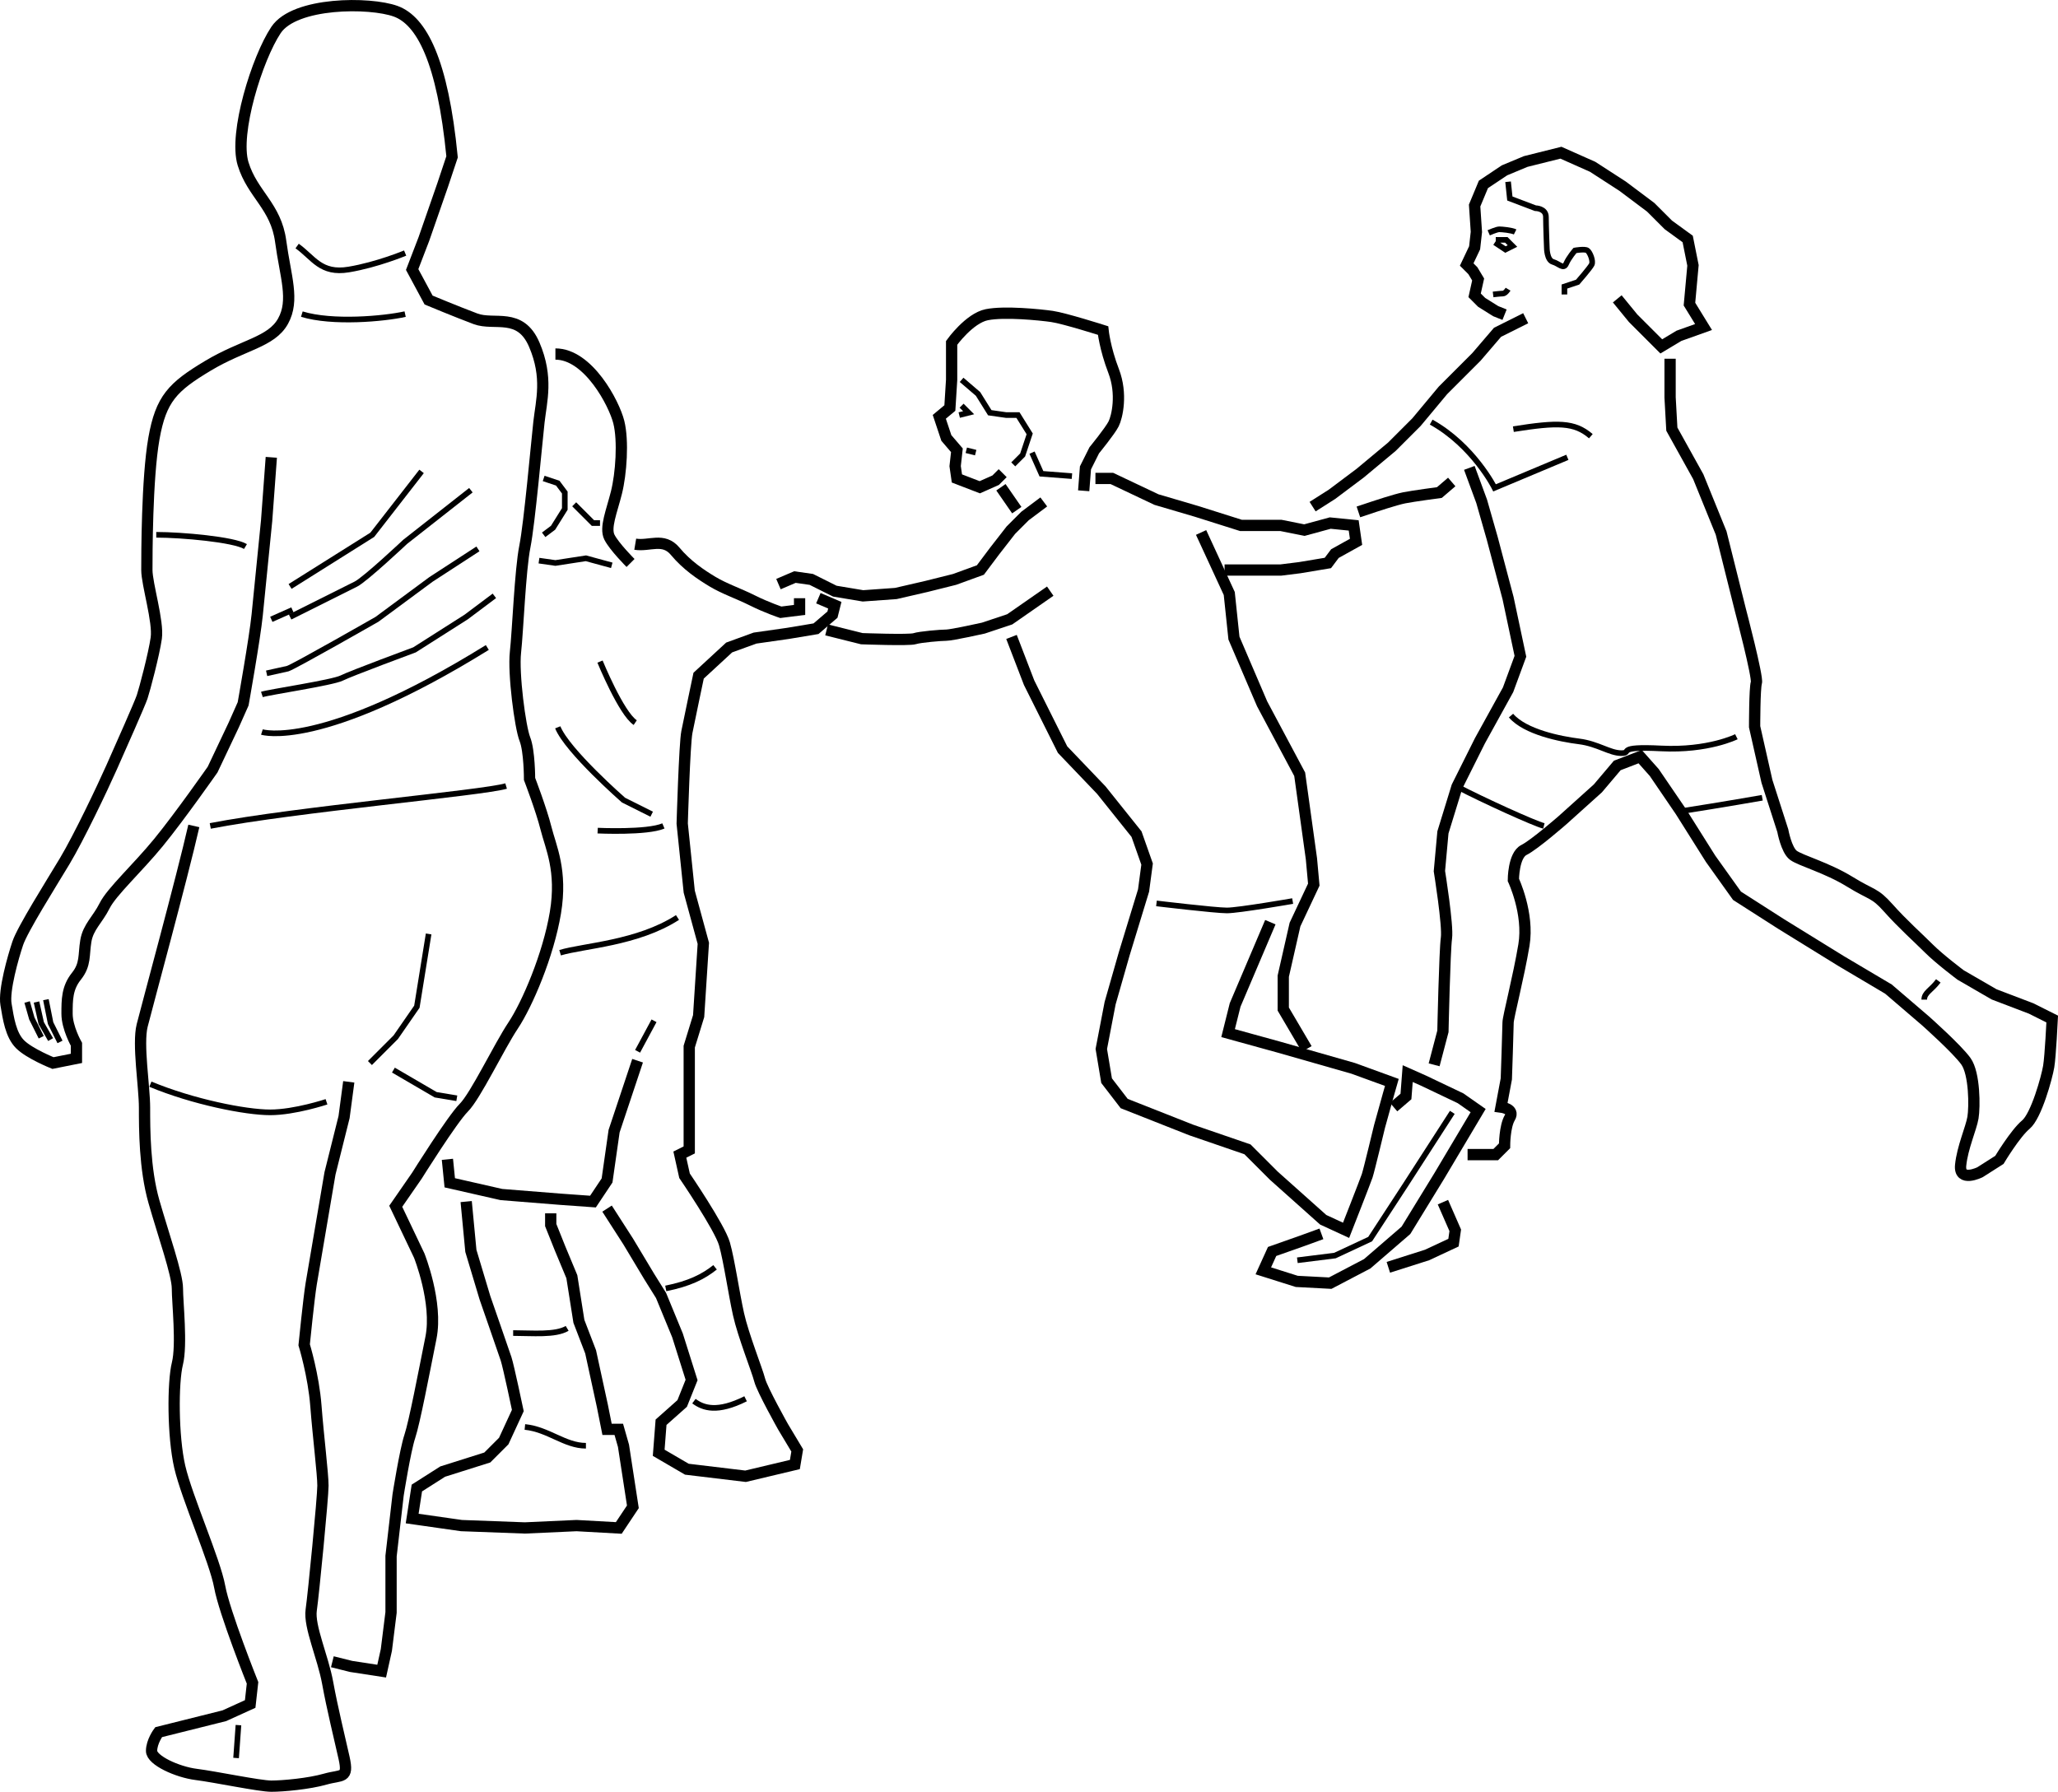 <?xml version="1.0" encoding="iso-8859-1"?>
<!-- Generator: Adobe Illustrator 11 Build 196, SVG Export Plug-In . SVG Version: 6.0.0 Build 78)  -->
<!DOCTYPE svg PUBLIC "-//W3C//DTD SVG 1.0//EN"    "http://www.w3.org/TR/2001/REC-SVG-20010904/DTD/svg10.dtd">
<svg  
	 width="146.087" height="127.199" viewBox="0 0 146.087 127.199"
	 style="overflow:visible;enable-background:new 0 0 146.087 127.199" xml:space="preserve">
	<g id="Layer_1">
		<g>
			<path style="fill:none;stroke:#000000;stroke-width:0.8;" d="M19.259,32.465l-0.333,4.5c0,0-0.5,5-0.667,6.667
				c-0.167,1.667-1,6.333-1,6.333l-0.667,1.5l-1.5,3.167c0,0-2.333,3.333-3.833,5.167c-1.5,1.833-3.333,3.5-3.833,4.5
				s-1.167,1.5-1.333,2.5c-0.167,1,0,1.667-0.667,2.5c-0.667,0.833-0.667,1.667-0.667,2.667s0.667,2.167,0.667,2.167v1l-1.667,0.333
				c0,0-1.667-0.667-2.333-1.333c-0.667-0.667-0.833-1.833-1-2.833s0.5-3.333,0.833-4.333c0.333-1,2.333-4.167,3.333-5.833
				c1-1.667,2.667-5.167,3.333-6.667s2-4.5,2.167-5c0.167-0.5,0.833-3,1-4.167c0.167-1.167-0.667-3.833-0.667-4.833s0-6.5,0.5-9.333
				c0.5-2.833,1.333-3.667,3.833-5.167s4.5-1.667,5.333-3.167c0.833-1.5,0.167-3.167-0.167-5.667s-2-3.333-2.667-5.5
				c-0.667-2.167,1-7.5,2.333-9.5c1.333-2,6.667-2,8.5-1.333c1.833,0.667,3.333,3.5,4,10.333l-0.667,2l-1.333,3.833l-0.833,2.167
				l1.167,2.167c0,0,2,0.833,3.333,1.333c1.333,0.5,3.167-0.5,4.167,1.833s0.5,4,0.333,5.5c-0.167,1.5-0.667,7.167-1,8.833
				c-0.333,1.667-0.5,6-0.667,7.5c-0.167,1.5,0.333,5.333,0.667,6.167c0.333,0.833,0.333,2.833,0.333,2.833s0.833,2.167,1.167,3.5
				c0.333,1.333,1.167,3,0.667,6s-2,6.5-3,8s-2.667,5-3.5,5.833c-0.833,0.833-3.333,4.833-3.333,4.833l-1.5,2.167l1.667,3.5
				c0,0,1.333,3.333,0.833,5.833s-1.167,6-1.5,7c-0.333,1-0.833,4.167-0.833,4.167l-0.5,4.333v4l-0.333,2.667l-0.333,1.5
				l-2.167-0.333l-1.333-0.333"/>
			<path style="fill:none;stroke:#000000;stroke-width:0.8;" d="M13.759,58.632c-0.833,3.667-3.333,12.833-3.667,14.167
				c-0.333,1.333,0.167,4.333,0.167,5.833s0,4.333,0.667,6.667c0.667,2.333,1.667,5.167,1.667,6.167s0.333,4,0,5.333
				c-0.333,1.333-0.333,5.167,0.167,7.333c0.5,2.167,2.5,6.667,2.833,8.5c0.333,1.833,2.333,6.833,2.333,6.833l-0.167,1.5
				l-1.833,0.833l-2.667,0.667l-2,0.5c0,0-0.5,0.667-0.5,1.333c0,0.667,1.833,1.5,3.167,1.667s4.5,0.833,5.333,0.833
				c0.833,0,2.667-0.167,3.833-0.5c1.167-0.333,1.667,0,1.333-1.5s-0.833-3.5-1.167-5.333c-0.333-1.833-1.333-4-1.167-5.167
				c0.167-1.167,0.833-8,0.833-8.833s-0.333-3.5-0.5-5.667c-0.167-2.167-0.833-4.333-0.833-4.333s0.333-3.333,0.5-4.333
				c0.167-1,1.333-7.833,1.333-7.833l1-4l0.333-2.5"/>
			<path style="fill:none;stroke:#000000;stroke-width:0.8;" d="M39.426,25.132c2.333,0,4.167,3.5,4.5,4.833s0.167,3.667-0.167,5
				c-0.333,1.333-0.833,2.5-0.5,3.167c0.333,0.667,1.5,1.833,1.5,1.833"/>
			<path style="fill:none;stroke:#000000;stroke-width:0.8;" d="M45.092,38.632c1,0.167,2-0.5,2.833,0.5s1.833,1.667,2.667,2.167
				c0.833,0.5,1.833,0.833,2.833,1.333s2,0.833,2,0.833l1.333-0.167v-0.833"/>
			<path style="fill:none;stroke:#000000;stroke-width:0.8;" d="M58.092,42.465l1.167,0.5l-0.167,0.667l-1.167,1l-2,0.333
				l-2.333,0.333l-1.833,0.667l-2.167,2c0,0-0.667,3.167-0.833,4c-0.167,0.833-0.333,6.5-0.333,6.5l0.5,4.833l1,3.667l-0.333,5.167
				l-0.667,2.167v7.333l-0.667,0.333l0.333,1.5c0,0,2.5,3.667,2.833,4.833c0.333,1.167,0.667,3.5,1,5s1.333,4,1.5,4.667
				s1.667,3.333,1.667,3.333l1,1.667l-0.167,1l-3.5,0.833l-4.167-0.5l-2-1.167l0.167-2.167l1.5-1.333l0.667-1.667l-1-3.167
				l-1.167-2.833l-0.833-1.333l-1.5-2.5l-1.5-2.333"/>
			<polyline style="fill:none;stroke:#000000;stroke-width:0.8;" points="45.259,75.299 43.592,80.299 43.092,83.799 42.092,85.299 
				39.759,85.132 35.592,84.799 31.926,83.965 31.759,82.299 "/>
			<path style="fill:none;stroke:#000000;stroke-width:0.8;" d="M33.092,85.299l0.333,3.5l1,3.333c0,0,1.333,3.833,1.5,4.333
				s0.833,3.667,0.833,3.667l-1,2.167l-1.167,1.167l-3.167,1l-1.833,1.167l-0.333,2.167l3.5,0.5l4.5,0.167l3.667-0.167l3,0.167
				l1-1.5l-0.667-4.333l-0.333-1.167h-0.833l-0.333-1.667l-0.833-3.833l-0.833-2.167l-0.5-3.167l-0.833-2l-0.667-1.667v-0.833"/>
			<polyline style="fill:none;stroke:#000000;stroke-width:0.8;" points="55.259,41.465 56.426,40.965 57.592,41.132 59.259,41.965 
				61.259,42.299 63.592,42.132 65.759,41.632 67.759,41.132 69.592,40.465 70.592,39.132 71.759,37.632 72.759,36.632 
				74.092,35.632 "/>
			<polyline style="fill:none;stroke:#000000;stroke-width:0.8;" points="77.759,33.965 78.926,33.965 82.092,35.465 84.926,36.299 
				88.092,37.299 90.926,37.299 92.592,37.632 94.426,37.132 96.092,37.299 96.259,38.465 94.759,39.299 94.259,39.965 
				92.259,40.299 90.926,40.465 88.426,40.465 86.926,40.465 "/>
			<polyline style="fill:none;stroke:#000000;stroke-width:0.8;" points="85.259,37.799 87.259,42.132 87.592,45.299 89.592,49.965 
				92.259,54.965 93.092,60.965 93.259,62.799 91.926,65.632 91.092,69.299 91.092,71.632 92.759,74.465 "/>
			<path style="fill:none;stroke:#000000;stroke-width:0.8;" d="M76.926,34.84l0.125-1.625l0.625-1.25c0,0,1.125-1.375,1.375-1.875
				s0.625-2.125,0-3.75s-0.75-2.875-0.75-2.875s-2.75-0.875-3.625-1s-3.375-0.375-4.625-0.125s-2.5,2-2.5,2v1.75v0.875l-0.125,2
				l-0.75,0.625l0.5,1.5l0.75,0.875l-0.125,1.125l0.125,0.875l1.625,0.625l1.125-0.5l0.5-0.5"/>
			<line style="fill:none;stroke:#000000;stroke-width:0.8;" x1="71.051" y1="34.59" x2="72.176" y2="36.215"/>
			<path style="fill:none;stroke:#000000;stroke-width:0.8;" d="M58.676,44.715l2.5,0.625c0,0,3.375,0.125,3.75,0
				s1.875-0.25,2.25-0.25s2.625-0.5,2.625-0.5l1.875-0.625l2.875-2"/>
			<path style="fill:none;stroke:#000000;stroke-width:0.8;" d="M71.801,45.215l1.25,3.25l2.375,4.75l2.75,2.875l2.5,3.125
				l0.75,2.125l-0.25,1.875l-1.375,4.5l-1,3.5l-0.625,3.25l0.375,2.25l1.25,1.625l4.75,1.875l4,1.375l1.875,1.875l3.5,3.125
				l1.625,0.75c0,0,1.375-3.5,1.5-3.875s0.875-3.5,0.875-3.5l0.625-2.25l0.25-0.875l-2.75-1l-5.25-1.5l-3.625-1l0.5-2l2.5-5.875"/>
			<polyline style="fill:none;stroke:#000000;stroke-width:0.8;" points="98.926,78.59 99.801,77.84 99.926,76.215 101.051,76.715 
				103.676,77.965 104.926,78.84 102.176,83.465 99.801,87.34 97.051,89.715 94.426,91.09 92.051,90.965 89.676,90.215 
				90.301,88.84 92.426,88.09 93.801,87.59 "/>
			<polyline style="fill:none;stroke:#000000;stroke-width:0.8;" points="102.426,85.34 103.301,87.34 103.176,88.215 
				101.301,89.09 98.551,89.965 "/>
			<polyline style="fill:none;stroke:#000000;stroke-width:0.8;" points="114.801,21.215 115.926,22.59 117.926,24.59 
				119.176,23.84 120.926,23.215 119.926,21.59 120.176,18.84 119.801,16.965 118.426,15.965 117.176,14.715 115.176,13.215 
				113.051,11.84 110.801,10.84 108.301,11.465 106.801,12.09 105.301,13.09 104.676,14.59 104.801,16.465 104.676,17.59 
				104.113,18.778 104.551,19.215 104.926,19.84 104.676,20.965 105.176,21.465 106.176,22.09 106.801,22.34 "/>
			<path style="fill:none;stroke:#000000;stroke-width:0.8;" d="M118.551,25.465v2.75l0.125,2.25l1.875,3.375l1.625,4l1.375,5.5
				c0,0,1.25,4.75,1.125,5.125s-0.125,3.125-0.125,3.125l0.875,3.875l1.125,3.5c0,0,0.25,1.375,0.75,1.75s2.375,0.875,4,1.875
				s1.75,0.75,2.75,1.875s2.125,2.125,2.875,2.875s2.25,1.875,2.25,1.875l2.375,1.375l2.625,1l1.5,0.75c0,0-0.125,2.625-0.25,3.375
				s-0.875,3.5-1.625,4.125s-1.875,2.5-1.875,2.5l-1.375,0.875c0,0-1.5,0.75-1.375-0.5s0.75-2.625,0.875-3.375s0.125-3.125-0.5-4
				s-2.875-2.875-2.875-2.875l-2.625-2.25l-3.375-2l-4.25-2.625l-3.125-2l-1.875-2.625l-2.125-3.375l-1.875-2.75l-1-1.125
				l-1.625,0.625l-1.375,1.625l-2.5,2.25c0,0-2,1.75-2.75,2.125s-0.75,2.125-0.75,2.125s1.125,2.375,0.75,4.625
				s-1.125,5.125-1.125,5.5s-0.125,4-0.125,4l-0.375,2c0,0,1,0.125,0.625,0.75s-0.375,2-0.375,2l-0.625,0.625h-2"/>
			<path style="fill:none;stroke:#000000;stroke-width:0.8;" d="M101.801,75.59l0.625-2.375c0,0,0.125-5.75,0.25-6.625
				s-0.5-4.75-0.5-4.75l0.25-2.75l1-3.25l1.625-3.25l2-3.625l0.875-2.375l-0.875-4.125l-1.125-4.25l-0.75-2.625l-0.875-2.375"/>
			<polyline style="fill:none;stroke:#000000;stroke-width:0.8;" points="108.301,22.59 106.301,23.59 104.801,25.34 
				102.426,27.715 100.551,29.965 98.801,31.715 96.551,33.59 94.551,35.09 93.176,35.965 "/>
			<path style="fill:none;stroke:#000000;stroke-width:0.8;" d="M96.426,36.34l1.125-0.375c0,0,1.5-0.5,2.125-0.625
				s2.5-0.375,2.5-0.375l0.875-0.75"/>
		</g>
		<path style="fill:none;stroke:#000000;stroke-width:0.4;" d="M21.426,22.299c2.167,0.667,5.833,0.333,7.333,0"/>
		<path style="fill:none;stroke:#000000;stroke-width:0.4;" d="M11.092,37.965c1.833,0,5.5,0.333,6.333,0.833"/>
		<path style="fill:none;stroke:#000000;stroke-width:0.4;" d="M14.926,58.632c6-1.167,19.333-2.333,21-2.833"/>
		<polyline style="fill:none;stroke:#000000;stroke-width:0.4;" points="30.426,66.299 29.592,71.465 28.092,73.632 26.259,75.465 
			"/>
		<path style="fill:none;stroke:#000000;stroke-width:0.4;" d="M21.092,17.465c1.167,0.833,1.667,2,3.667,1.667
			c2-0.333,4-1.167,4-1.167"/>
		<line style="fill:none;stroke:#000000;stroke-width:0.4;" x1="16.926" y1="122.465" x2="16.759" y2="124.799"/>
		<path style="fill:none;stroke:#000000;stroke-width:0.4;" d="M37.259,101.299c1.667,0.167,2.833,1.333,4.333,1.333"/>
		<path style="fill:none;stroke:#000000;stroke-width:0.4;" d="M49.259,99.465c0.667,0.5,1.667,0.833,3.667-0.167"/>
		<path style="fill:none;stroke:#000000;stroke-width:0.4;" d="M36.426,94.632c1.333,0,3,0.167,3.833-0.333"/>
		<path style="fill:none;stroke:#000000;stroke-width:0.4;" d="M47.259,91.465c1.667-0.333,2.667-0.833,3.5-1.5"/>
		<line style="fill:none;stroke:#000000;stroke-width:0.4;" x1="46.426" y1="72.465" x2="45.259" y2="74.632"/>
		<path style="fill:none;stroke:#000000;stroke-width:0.4;" d="M39.759,67.632c1.667-0.5,5.5-0.667,8.333-2.5"/>
		<polyline style="fill:none;stroke:#000000;stroke-width:0.4;" points="20.592,41.632 26.426,37.965 29.926,33.465 "/>
		<path style="fill:none;stroke:#000000;stroke-width:0.4;" d="M20.592,43.799c0,0,4-2,4.667-2.333c0.667-0.333,3.5-3,3.5-3
			l4.667-3.667"/>
		<path style="fill:none;stroke:#000000;stroke-width:0.4;" d="M33.926,38.965l-3.333,2.167l-3.833,2.833c0,0-5.833,3.333-6.333,3.5
			l-1.5,0.333"/>
		<path style="fill:none;stroke:#000000;stroke-width:0.4;" d="M18.592,49.299c0.5-0.167,5-0.833,5.667-1.167
			c0.667-0.333,5.167-2,5.167-2l3.667-2.333l2-1.5"/>
		<line style="fill:none;stroke:#000000;stroke-width:0.4;" x1="20.759" y1="43.299" x2="19.259" y2="43.965"/>
		<path style="fill:none;stroke:#000000;stroke-width:0.4;" d="M18.592,51.965c0,0,4.167,1.333,16-6"/>
		<polyline style="fill:none;stroke:#000000;stroke-width:0.4;" points="38.592,33.965 39.592,34.299 40.092,34.965 40.092,36.132 
			39.259,37.465 38.592,37.965 "/>
		<polyline style="fill:none;stroke:#000000;stroke-width:0.4;" points="40.759,35.799 42.092,37.132 42.592,37.132 "/>
		<polyline style="fill:none;stroke:#000000;stroke-width:0.4;" points="38.259,39.799 39.426,39.965 41.592,39.632 43.426,40.132 
			"/>
		<polyline style="fill:none;stroke:#000000;stroke-width:0.4;" points="3.259,70.965 3.592,72.632 4.259,73.965 "/>
		<polyline style="fill:none;stroke:#000000;stroke-width:0.4;" points="2.592,71.132 2.926,72.632 3.592,73.799 "/>
		<polyline style="fill:none;stroke:#000000;stroke-width:0.4;" points="1.926,71.132 2.259,72.299 2.926,73.632 "/>
		<polyline style="fill:none;stroke:#000000;stroke-width:0.4;" points="68.259,26.965 69.426,27.965 70.259,29.299 71.426,29.465 
			72.259,29.465 73.092,30.799 72.592,32.299 71.926,32.965 "/>
		<polyline style="fill:none;stroke:#000000;stroke-width:0.4;" points="73.259,32.132 73.926,33.632 76.092,33.799 "/>
		<polyline style="fill:none;stroke:#000000;stroke-width:0.4;" points="68.259,28.799 68.759,29.299 68.092,29.465 "/>
		<line style="fill:none;stroke:#000000;stroke-width:0.4;" x1="68.592" y1="31.965" x2="69.259" y2="32.132"/>
		<path style="fill:none;stroke:#000000;stroke-width:0.4;" d="M82.092,64.132c0,0,4.167,0.5,5,0.5c0.833,0,4.667-0.667,4.667-0.667
			"/>
		<polyline style="fill:none;stroke:#000000;stroke-width:0.4;" points="103.092,78.965 99.759,84.132 97.259,87.965 94.759,89.132 
			92.092,89.465 "/>
		<path style="fill:none;stroke:#000000;stroke-width:0.4;" d="M137.592,69.632c-0.5,0.667-1,0.833-1,1.333"/>
		<path style="fill:none;stroke:#000000;stroke-width:0.4;" d="M103.426,55.84c1.833,0.958,5.5,2.625,6.167,2.792"/>
		<path style="fill:none;stroke:#000000;stroke-width:0.4;" d="M119.301,57.59c2.958-0.458,5.792-0.958,5.792-0.958"/>
		<path style="fill:none;stroke:#000000;stroke-width:0.4;" d="M107.259,50.799c1,1.167,3.5,1.667,4.833,1.833
			c1.333,0.167,2.167,0.833,3,0.833c0.833,0-0.5-0.5,2.833-0.333c3.333,0.167,5.333-0.833,5.333-0.833"/>
		<path style="fill:none;stroke:#000000;stroke-width:0.4;" d="M101.592,29.965c3,1.667,4.5,4.667,4.5,4.667l5.167-2.167"/>
		<path style="fill:none;stroke:#000000;stroke-width:0.4;" d="M107.426,30.465c3.167-0.5,4.333-0.5,5.5,0.5"/>
		<path style="fill:none;stroke:#000000;stroke-width:0.4;" d="M39.592,51.632c0.667,1.667,4.667,5.167,4.667,5.167l2,1"/>
		<path style="fill:none;stroke:#000000;stroke-width:0.4;" d="M42.592,46.965c0,0,1.5,3.667,2.5,4.333"/>
		<path style="fill:none;stroke:#000000;stroke-width:0.4;" d="M47.092,58.632c-1.167,0.5-4.667,0.333-4.667,0.333"/>
		<path style="fill:none;stroke:#000000;stroke-width:0.4;" d="M105.676,16.528c0,0,0.562-0.25,0.75-0.25s0.875,0.062,1.125,0.188"
			/>
		<polyline style="fill:none;stroke:#000000;stroke-width:0.4;" points="106.113,17.215 106.863,17.715 107.363,17.465 
			106.926,17.028 106.176,17.028 "/>
		<path style="fill:none;stroke:#000000;stroke-width:0.4;" d="M107.051,12.903l0.125,1.188l1.812,0.688c0,0,0.75,0,0.75,0.625
			s0.062,2.188,0.062,2.188s0,0.875,0.438,1s0.75,0.562,0.938,0.125s0.625-0.938,0.625-0.938s0.688-0.125,0.875,0
			s0.438,0.75,0.312,1s-1,1.25-1,1.25l-0.938,0.312v0.562"/>
		<path style="fill:none;stroke:#000000;stroke-width:0.4;" d="M105.988,20.903c0,0,0.5-0.062,0.688-0.062s0.375-0.312,0.375-0.312"
			/>
		<path style="fill:none;stroke:#000000;stroke-width:0.4;" d="M10.676,76.965c3,1.25,6.75,2,8.5,2s4-0.75,4-0.75"/>
		<polyline style="fill:none;stroke:#000000;stroke-width:0.4;" points="27.926,75.965 30.926,77.715 32.426,77.965 "/>
	</g>
</svg>
